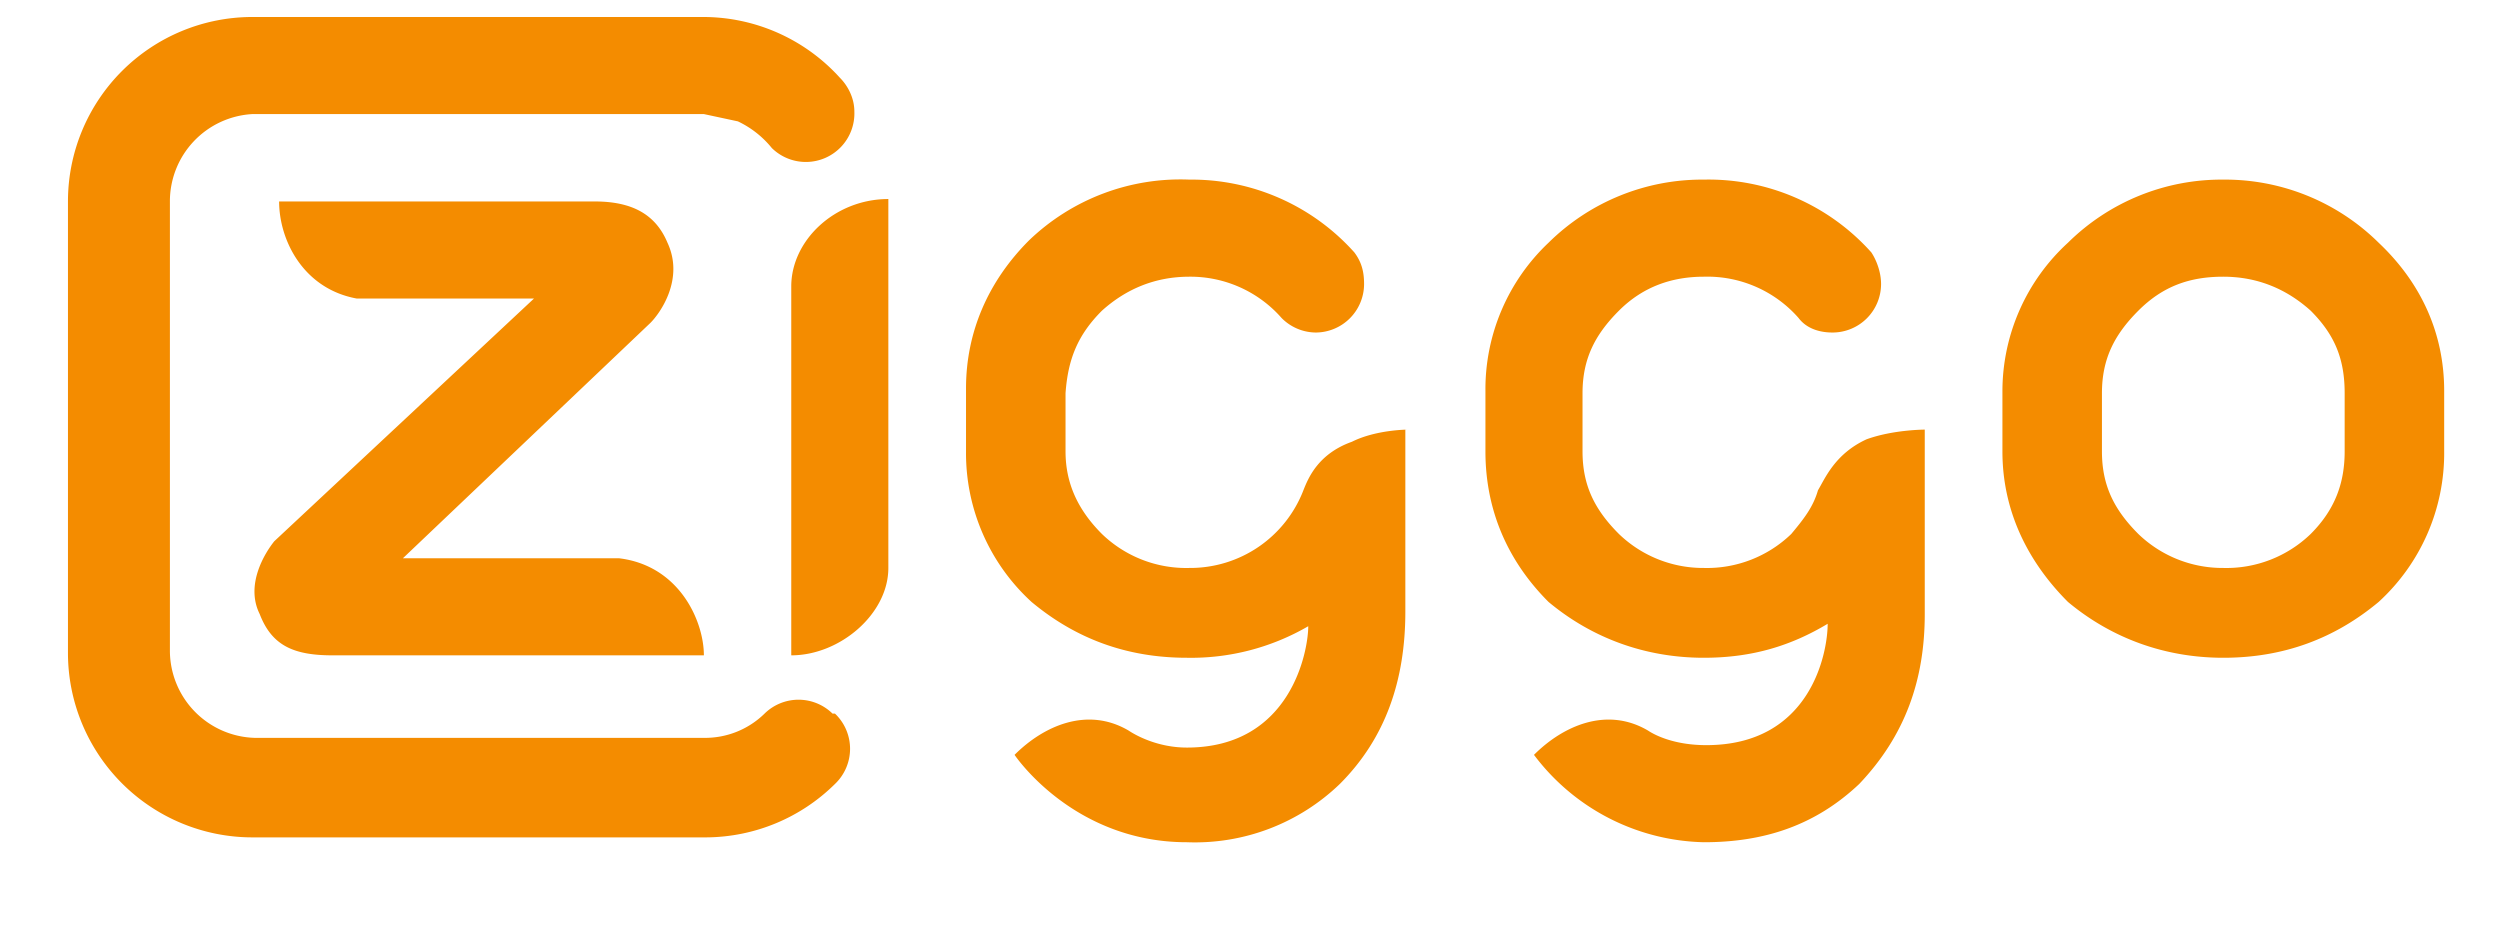 <svg width="103" height="39" viewBox="0 0 103 39" xmlns="http://www.w3.org/2000/svg"><path fill="#f48c00" fill-rule="evenodd" d="M36.6 8.2c-2.2 0-4 1.7-4 3.6V27c2 0 4-1.7 4-3.6V8.2zm55 15.2a5 5 0 0 1-3.5-1.4c-1-1-1.5-2-1.5-3.4v-2.4c0-1.4.5-2.4 1.5-3.4s2.1-1.4 3.5-1.4 2.6.5 3.6 1.4c1 1 1.4 2 1.4 3.4v2.4c0 1.3-.4 2.4-1.4 3.4a5 5 0 0 1-3.6 1.4zm9.1-7.3c0-2.3-.9-4.4-2.7-6.1a9 9 0 0 0-6.4-2.6 9 9 0 0 0-6.4 2.6 8.3 8.3 0 0 0-2.7 6.1v2.5c0 2.4 1 4.5 2.7 6.2 1.8 1.5 4 2.3 6.4 2.3 2.5 0 4.6-.8 6.4-2.3a8.3 8.3 0 0 0 2.7-6.2v-2.5zm-23.8 2c-1.3.6-1.7 1.6-2 2.1-.2.7-.6 1.2-1.1 1.8a5 5 0 0 1-3.6 1.4 5 5 0 0 1-3.5-1.4c-1-1-1.5-2-1.5-3.4v-2.4c0-1.4.5-2.4 1.5-3.4s2.2-1.4 3.5-1.4a5 5 0 0 1 3.9 1.7c.3.4.8.6 1.4.6a2 2 0 0 0 2-2c0-.5-.2-1-.4-1.3a9 9 0 0 0-6.9-3 9 9 0 0 0-6.4 2.6 8.3 8.3 0 0 0-2.6 6.1v2.5c0 2.4.9 4.5 2.6 6.2 1.8 1.5 4 2.3 6.4 2.3 2 0 3.6-.5 5.1-1.4 0 1.2-.7 5-5 5-1.3 0-2.1-.4-2.4-.6-1.7-1-3.5-.2-4.7 1a9 9 0 0 0 7 3.6c2.5 0 4.6-.7 6.4-2.4 1.9-2 2.7-4.3 2.7-7v-7.6s-1.3 0-2.4.4zm-19-.4v7.5c0 2.8-.8 5.2-2.7 7.1a8.6 8.6 0 0 1-6.3 2.4c-4.7 0-7.1-3.6-7.1-3.6 1.2-1.2 3-2 4.7-1 .3.2 1.2.7 2.4.7 4.3 0 5-4 5-5a9.6 9.6 0 0 1-5 1.3c-2.5 0-4.6-.8-6.4-2.3a8.3 8.3 0 0 1-2.7-6.2V16c0-2.3.9-4.4 2.6-6.1A9 9 0 0 1 49 7.4a9 9 0 0 1 6.8 3c.3.4.4.8.4 1.3a2 2 0 0 1-2 2 2 2 0 0 1-1.4-.6 5 5 0 0 0-3.8-1.7c-1.4 0-2.6.5-3.6 1.4-1 1-1.4 2-1.5 3.4v2.4c0 1.3.5 2.4 1.5 3.4a5 5 0 0 0 3.6 1.4 5 5 0 0 0 4.7-3.2c.2-.5.6-1.5 2-2 1-.5 2.3-.5 2.3-.5zM29 27c0-1.4-1-3.7-3.5-4h-8.9l10.2-9.7c.4-.4 1.4-1.8.7-3.3-.5-1.2-1.5-1.7-3-1.7H11.5c0 1.6 1 3.6 3.2 4H22l-10.7 10c-.4.5-1.2 1.8-.6 3 .5 1.3 1.4 1.7 3 1.7h15.2zm5.4 2.4a2 2 0 0 1 0 2.9 7.6 7.6 0 0 1-5.3 2.2H10.4a7.6 7.6 0 0 1-7.6-7.6V8.3A7.6 7.6 0 0 1 10.4.7H29a7.6 7.6 0 0 1 5.6 2.5c.3.3.6.8.6 1.4a2 2 0 0 1-3.4 1.5A4 4 0 0 0 30.4 5L29 4.7H10.4A3.6 3.6 0 0 0 7 8.3v18.5a3.6 3.6 0 0 0 3.5 3.6H29a3.5 3.5 0 0 0 2.5-1 2 2 0 0 1 2.8 0z"></path></svg>
